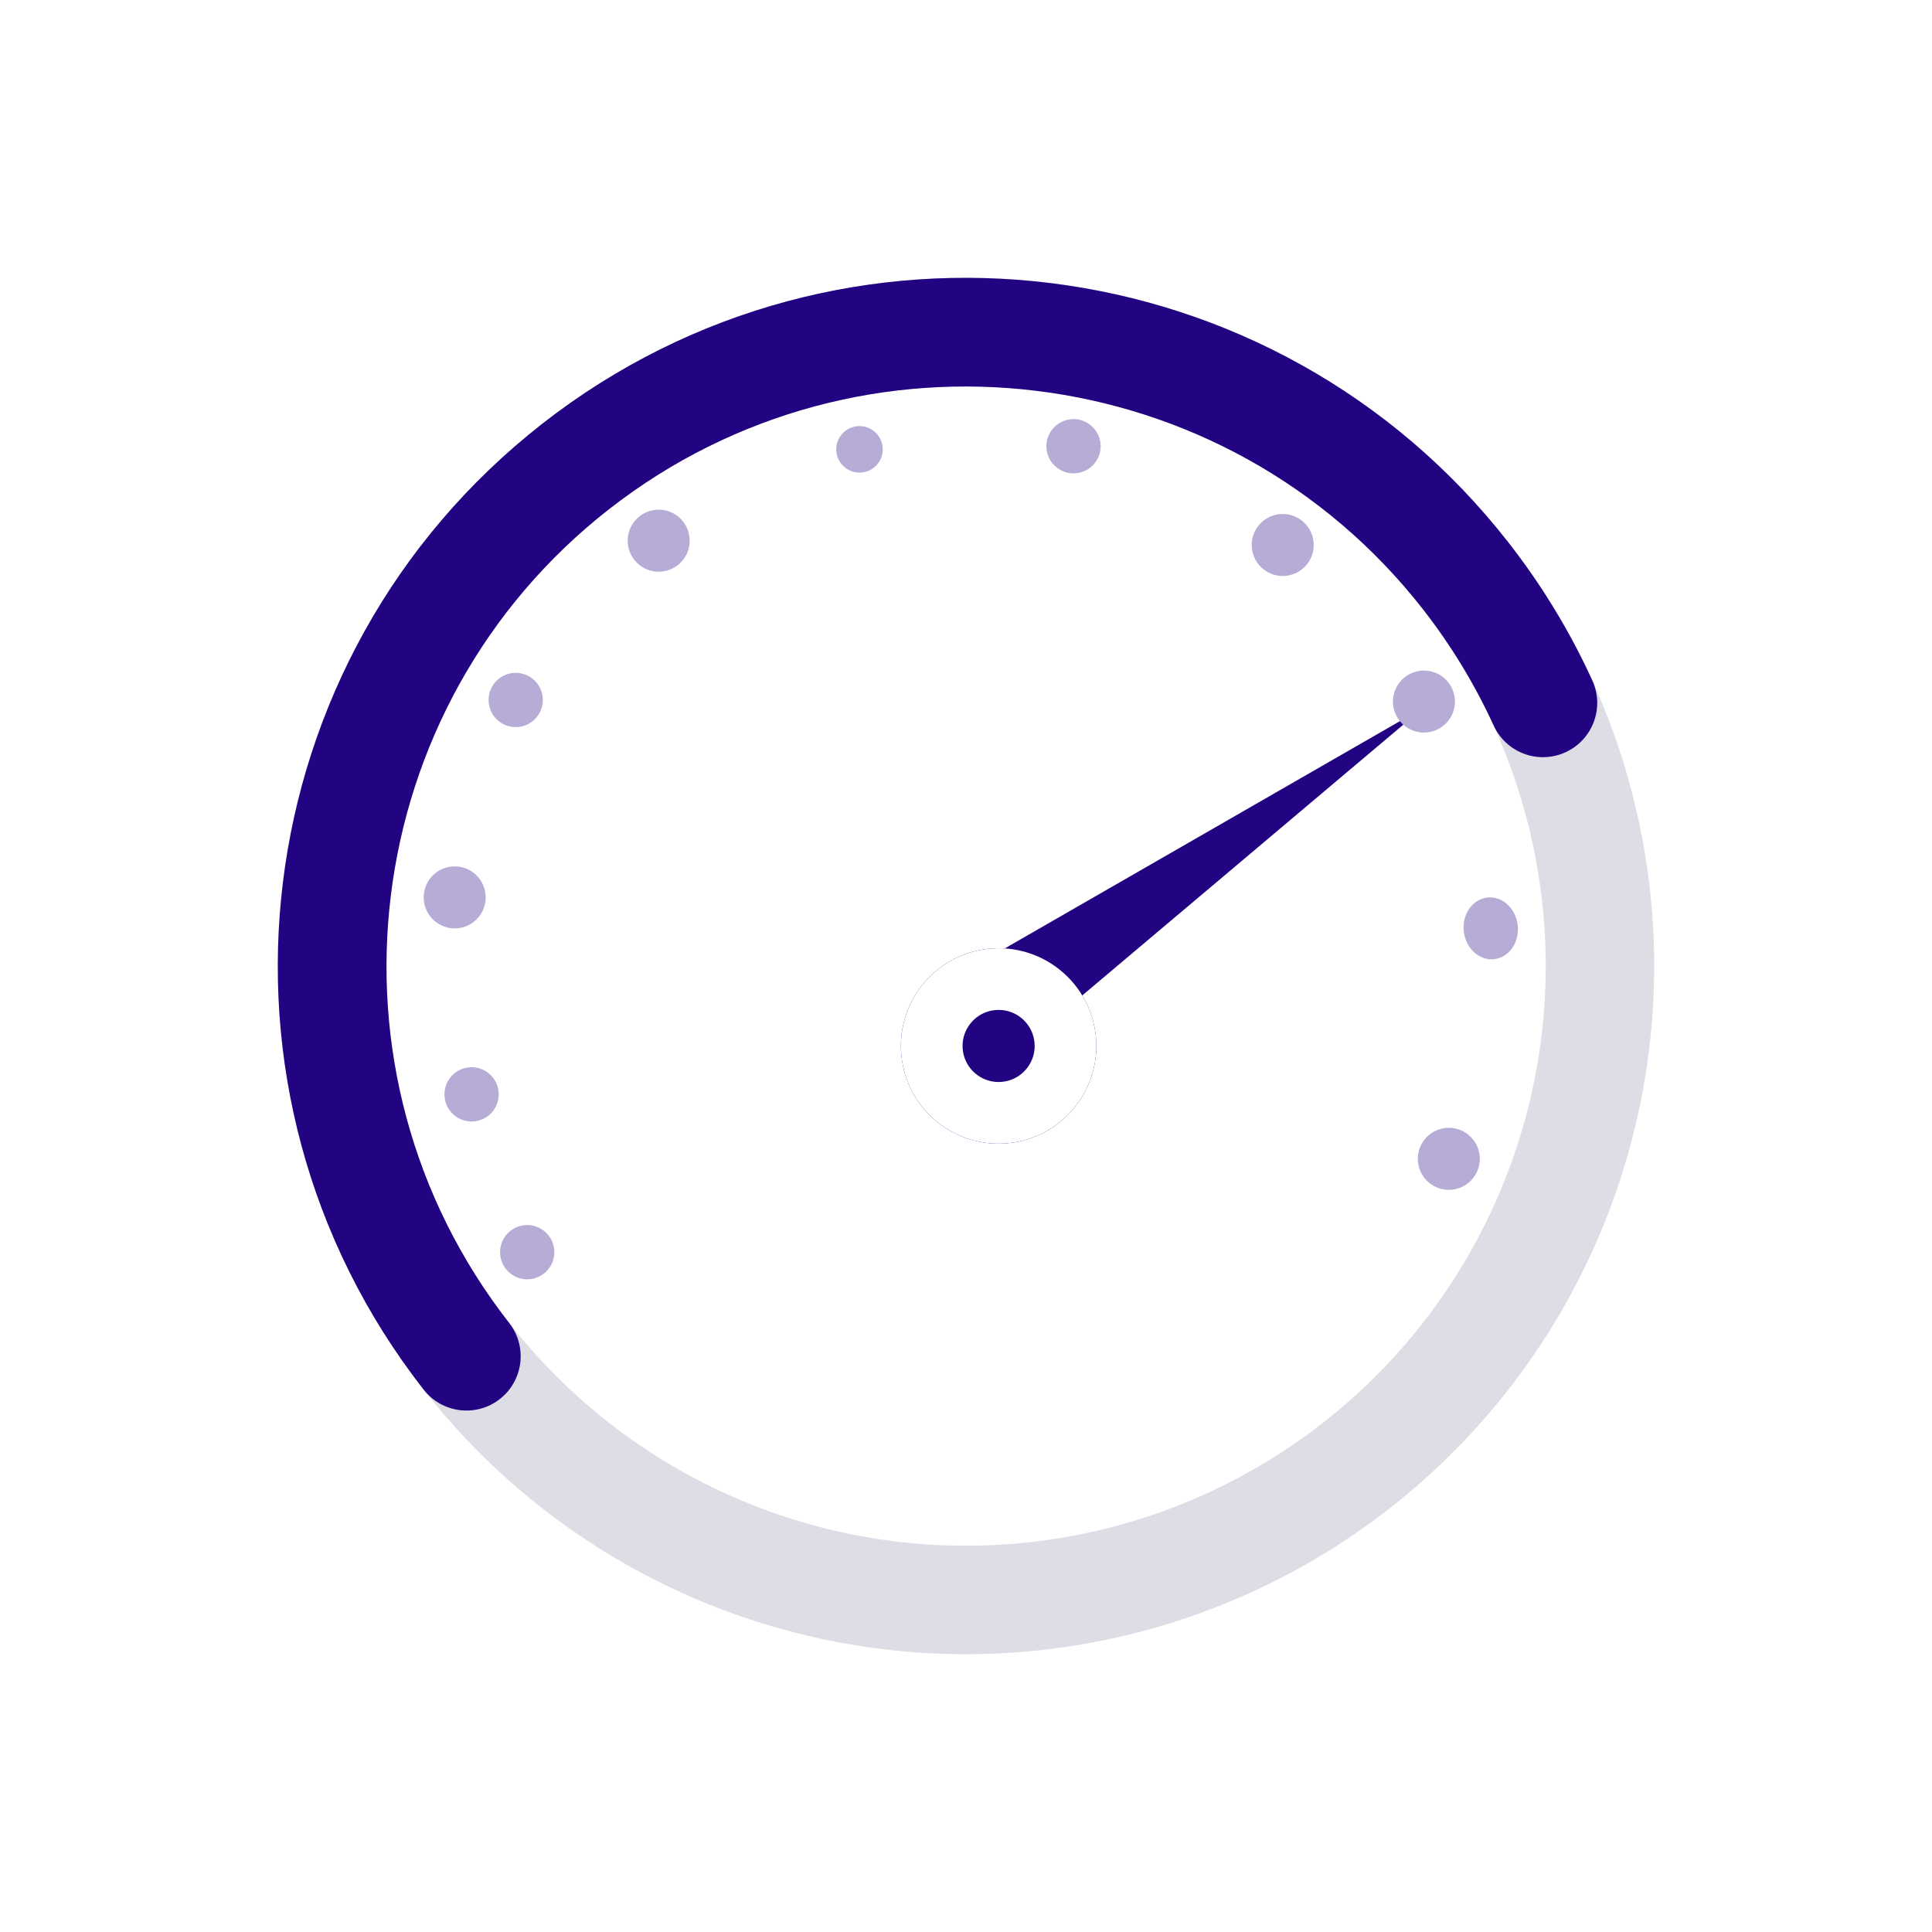 <svg xmlns="http://www.w3.org/2000/svg" xmlns:xlink="http://www.w3.org/1999/xlink" width="249.369" height="249.369" viewBox="0 0 249.369 249.369">
  <defs>
    <filter id="Ellipse_33" x="97.079" y="103.074" width="63.859" height="63.859" filterUnits="userSpaceOnUse">
      <feOffset dy="3" input="SourceAlpha"/>
      <feGaussianBlur stdDeviation="6" result="blur"/>
      <feFlood flood-color="#220382" flood-opacity="0.302"/>
      <feComposite operator="in" in2="blur"/>
      <feComposite in="SourceGraphic"/>
    </filter>
  </defs>
  <g id="Group_141" data-name="Group 141" transform="translate(-1362.05 -461.315)">
    <g id="Ellipse_32" data-name="Ellipse 32" transform="translate(1471.425 710.685) rotate(-128)" fill="#fff" stroke="#80819f" stroke-linecap="round" stroke-width="14" stroke-dasharray="400 600" opacity="0.27">
      <circle cx="88.827" cy="88.827" r="88.827" stroke="none"/>
      <circle cx="88.827" cy="88.827" r="81.827" fill="none"/>
    </g>
    <g id="Path_32" data-name="Path 32" transform="translate(1471.425 710.685) rotate(-128)" fill="none" stroke-linecap="round" stroke-dasharray="300 500">
      <path d="M88.827,0A88.827,88.827,0,1,1,0,88.827,88.827,88.827,0,0,1,88.827,0Z" stroke="none"/>
      <path d="M 88.827 0 C 137.885 0 177.655 39.769 177.655 88.827 C 177.655 137.898 137.841 177.676 88.788 177.655 C 88.774 177.655 88.764 177.655 88.749 177.655 C 88.738 177.655 88.721 177.655 88.71 177.655 C 88.696 177.655 88.684 177.655 88.67 177.655 C 88.658 177.655 88.641 177.655 88.629 177.655 C 88.613 177.655 88.6 177.655 88.583 177.654 C 88.567 177.654 88.553 177.654 88.537 177.654 C 88.522 177.654 88.514 177.654 88.499 177.654 C 88.488 177.654 88.47 177.654 88.459 177.654 C 88.445 177.654 88.433 177.654 88.42 177.654 C 88.405 177.654 88.392 177.654 88.378 177.654 C 88.361 177.654 88.349 177.654 88.332 177.653 C 88.316 177.653 88.302 177.653 88.286 177.653 C 88.271 177.653 88.263 177.653 88.247 177.653 C 88.235 177.653 88.219 177.653 88.208 177.653 C 88.194 177.653 88.183 177.653 88.169 177.652 C 88.156 177.652 88.142 177.652 88.129 177.652 C 88.113 177.652 88.1 177.652 88.084 177.652 C 88.069 177.652 88.052 177.651 88.036 177.651 C 88.022 177.651 88.011 177.651 87.997 177.651 C 87.986 177.651 87.969 177.651 87.957 177.651 C 87.944 177.65 87.932 177.65 87.919 177.65 C 87.905 177.65 87.892 177.65 87.879 177.65 C 87.864 177.65 87.851 177.65 87.836 177.649 C 87.817 177.649 87.805 177.649 87.786 177.649 C 87.773 177.649 87.758 177.648 87.746 177.648 C 87.735 177.648 87.718 177.648 87.707 177.648 C 87.693 177.648 87.681 177.648 87.667 177.647 C 87.653 177.647 87.641 177.647 87.627 177.647 C 87.615 177.647 87.598 177.646 87.586 177.646 C 87.568 177.646 87.554 177.646 87.535 177.646 C 87.521 177.645 87.511 177.645 87.497 177.645 C 87.484 177.645 87.471 177.645 87.458 177.644 C 87.444 177.644 87.432 177.644 87.418 177.644 C 87.404 177.644 87.392 177.643 87.378 177.643 C 87.367 177.643 87.349 177.643 87.338 177.643 C 87.319 177.642 87.303 177.642 87.285 177.642 C 87.272 177.641 87.259 177.641 87.246 177.641 C 87.232 177.641 87.221 177.641 87.207 177.64 C 87.194 177.64 87.181 177.64 87.168 177.64 C 87.154 177.639 87.141 177.639 87.128 177.639 C 87.116 177.639 87.098 177.638 87.086 177.638 C 87.067 177.638 87.053 177.637 87.035 177.637 C 87.022 177.637 87.009 177.637 86.996 177.636 C 86.982 177.636 86.971 177.636 86.957 177.635 C 86.943 177.635 86.932 177.635 86.919 177.635 C 86.906 177.634 86.892 177.634 86.879 177.634 C 86.866 177.634 86.852 177.633 86.839 177.633 C 86.822 177.633 86.807 177.632 86.79 177.632 C 86.773 177.632 86.763 177.631 86.746 177.631 C 86.732 177.631 86.721 177.63 86.707 177.63 C 86.696 177.63 86.679 177.629 86.668 177.629 C 86.655 177.629 86.642 177.628 86.629 177.628 C 86.615 177.628 86.603 177.627 86.589 177.627 C 86.571 177.627 86.555 177.626 86.537 177.626 C 86.537 177.626 86.535 177.626 86.535 177.626 C 86.516 177.625 86.5 177.625 86.481 177.624 C 86.467 177.624 86.455 177.624 86.441 177.623 C 86.428 177.623 86.415 177.623 86.402 177.622 C 86.388 177.622 86.376 177.622 86.363 177.621 C 86.35 177.621 86.337 177.621 86.323 177.62 C 86.309 177.62 86.295 177.619 86.281 177.619 C 86.264 177.618 86.249 177.618 86.232 177.618 C 86.218 177.617 86.204 177.617 86.19 177.616 C 86.178 177.616 86.163 177.616 86.151 177.615 C 86.138 177.615 86.125 177.614 86.113 177.614 C 86.1 177.614 86.087 177.613 86.074 177.613 C 86.06 177.613 86.048 177.612 86.035 177.612 C 86.017 177.611 86.001 177.611 85.982 177.61 C 85.972 177.61 85.953 177.609 85.942 177.609 C 85.929 177.608 85.916 177.608 85.902 177.608 C 85.89 177.607 85.875 177.607 85.863 177.606 C 85.848 177.606 85.84 177.605 85.825 177.605 C 85.811 177.605 85.799 177.604 85.786 177.604 C 85.768 177.603 85.751 177.603 85.733 177.602 C 85.72 177.601 85.707 177.601 85.693 177.601 C 85.68 177.6 85.666 177.6 85.653 177.599 C 85.64 177.599 85.627 177.598 85.614 177.598 C 85.602 177.597 85.588 177.597 85.576 177.596 C 85.562 177.596 85.55 177.595 85.537 177.595 C 85.519 177.594 85.502 177.594 85.484 177.593 C 85.47 177.593 85.457 177.592 85.444 177.592 C 85.431 177.591 85.418 177.591 85.405 177.59 C 85.392 177.59 85.379 177.589 85.366 177.589 C 85.35 177.588 85.342 177.588 85.327 177.587 C 85.313 177.587 85.302 177.586 85.288 177.586 C 85.27 177.585 85.256 177.584 85.237 177.584 C 85.223 177.583 85.209 177.582 85.195 177.582 C 85.182 177.581 85.167 177.581 85.154 177.58 C 85.142 177.58 85.129 177.579 85.117 177.579 C 85.104 177.578 85.091 177.578 85.078 177.577 C 85.065 177.577 85.052 177.576 85.039 177.575 C 85.02 177.575 85.002 177.574 84.983 177.573 C 84.968 177.572 84.959 177.572 84.944 177.571 C 84.932 177.571 84.917 177.57 84.905 177.57 C 84.893 177.569 84.879 177.569 84.867 177.568 C 84.852 177.567 84.843 177.567 84.829 177.566 C 84.817 177.566 84.802 177.565 84.79 177.565 C 84.773 177.564 84.751 177.563 84.734 177.562 C 84.722 177.562 84.709 177.561 84.697 177.56 C 84.684 177.56 84.671 177.559 84.658 177.559 C 84.646 177.558 84.632 177.557 84.62 177.557 C 84.607 177.556 84.594 177.556 84.581 177.555 C 84.568 177.554 84.556 177.554 84.543 177.553 C 84.524 177.552 84.507 177.552 84.488 177.551 C 84.475 177.55 84.462 177.549 84.449 177.549 C 84.437 177.548 84.423 177.548 84.41 177.547 C 84.398 177.546 84.383 177.546 84.371 177.545 C 84.359 177.544 84.344 177.544 84.332 177.543 C 84.32 177.542 84.306 177.542 84.294 177.541 C 84.278 177.54 84.264 177.54 84.247 177.539 C 84.232 177.538 84.214 177.537 84.199 177.536 C 84.184 177.536 84.174 177.535 84.16 177.534 C 84.149 177.534 84.133 177.533 84.122 177.532 C 84.108 177.532 84.097 177.531 84.083 177.53 C 84.069 177.53 84.059 177.529 84.045 177.528 C 84.024 177.527 84.003 177.526 83.982 177.525 C 83.97 177.524 83.962 177.524 83.95 177.523 C 83.936 177.522 83.925 177.522 83.911 177.521 C 83.9 177.52 83.885 177.52 83.873 177.519 C 83.863 177.518 83.846 177.517 83.836 177.517 C 83.821 177.516 83.811 177.516 83.797 177.515 C 83.793 177.515 83.789 177.514 83.785 177.514 C 83.756 177.512 83.73 177.511 83.701 177.509 C 83.687 177.509 83.676 177.508 83.662 177.507 C 83.649 177.506 83.638 177.506 83.625 177.505 C 83.611 177.504 83.6 177.504 83.586 177.503 C 83.574 177.502 83.561 177.501 83.549 177.501 C 83.547 177.5 83.544 177.5 83.542 177.5 C 83.51 177.498 83.477 177.496 83.444 177.494 C 83.434 177.494 83.425 177.493 83.415 177.493 C 83.404 177.492 83.388 177.491 83.377 177.49 C 83.367 177.49 83.35 177.489 83.339 177.488 C 83.326 177.487 83.315 177.487 83.302 177.486 C 83.298 177.486 83.295 177.485 83.291 177.485 C 83.259 177.483 83.228 177.481 83.196 177.479 C 83.186 177.479 83.175 177.478 83.165 177.477 C 83.153 177.476 83.143 177.476 83.131 177.475 C 83.12 177.474 83.103 177.473 83.092 177.473 C 83.079 177.472 83.068 177.471 83.054 177.47 C 83.051 177.47 83.048 177.47 83.044 177.47 C 83.012 177.467 82.98 177.465 82.948 177.463 C 82.938 177.463 82.929 177.462 82.919 177.461 C 82.906 177.461 82.894 177.46 82.881 177.459 C 82.866 177.458 82.859 177.457 82.844 177.456 C 82.832 177.456 82.818 177.455 82.806 177.454 C 82.804 177.454 82.802 177.454 82.799 177.453 C 82.767 177.451 82.732 177.449 82.7 177.447 C 82.69 177.446 82.679 177.445 82.67 177.445 C 82.658 177.444 82.647 177.443 82.635 177.442 C 82.622 177.441 82.61 177.441 82.597 177.44 C 82.585 177.439 82.572 177.438 82.56 177.437 C 82.557 177.437 82.554 177.437 82.551 177.436 C 82.509 177.434 82.464 177.43 82.423 177.427 C 82.411 177.427 82.398 177.426 82.386 177.425 C 82.372 177.424 82.364 177.423 82.35 177.422 C 82.338 177.421 82.324 177.42 82.312 177.419 C 82.31 177.419 82.308 177.419 82.306 177.419 C 82.262 177.416 82.214 177.412 82.17 177.409 C 82.161 177.408 82.148 177.407 82.138 177.407 C 82.125 177.406 82.116 177.405 82.102 177.404 C 82.087 177.403 82.079 177.402 82.065 177.401 C 82.063 177.401 82.061 177.401 82.06 177.401 C 82.013 177.397 81.972 177.394 81.925 177.391 C 81.912 177.39 81.903 177.389 81.89 177.388 C 81.877 177.387 81.869 177.386 81.855 177.385 C 81.841 177.384 81.832 177.383 81.818 177.382 C 81.817 177.382 81.816 177.382 81.814 177.382 C 81.756 177.377 81.702 177.373 81.644 177.369 C 81.631 177.367 81.621 177.367 81.608 177.366 C 81.595 177.365 81.585 177.364 81.572 177.363 C 81.57 177.363 81.569 177.363 81.568 177.362 C 81.521 177.359 81.477 177.355 81.43 177.351 C 81.43 177.351 81.43 177.351 81.43 177.351 C 81.417 177.35 81.406 177.349 81.394 177.348 C 81.381 177.347 81.37 177.346 81.358 177.345 C 81.346 177.344 81.336 177.343 81.324 177.342 C 81.324 177.342 81.324 177.342 81.324 177.342 C 81.265 177.337 81.209 177.333 81.15 177.328 C 81.149 177.328 81.148 177.327 81.147 177.327 C 81.136 177.326 81.127 177.326 81.115 177.325 C 81.114 177.324 81.113 177.324 81.112 177.324 C 81.1 177.323 81.091 177.323 81.079 177.322 C 81.078 177.321 81.077 177.321 81.077 177.321 C 81.006 177.315 80.939 177.309 80.869 177.303 C 80.868 177.303 80.867 177.303 80.865 177.303 C 80.854 177.302 80.844 177.301 80.832 177.3 C 80.832 177.3 80.832 177.3 80.832 177.3 C 80.761 177.294 80.692 177.287 80.622 177.281 C 80.622 177.281 80.621 177.281 80.621 177.281 C 80.61 177.28 80.599 177.279 80.587 177.278 C 80.587 177.278 80.585 177.277 80.585 177.277 C 80.515 177.271 80.446 177.265 80.376 177.258 C 80.376 177.258 80.376 177.258 80.375 177.258 C 80.364 177.257 80.353 177.256 80.341 177.255 C 80.341 177.255 80.34 177.255 80.34 177.255 C 76.165 176.859 72.078 176.175 68.092 175.222 C 64.341 174.316 62.029 170.545 62.926 166.79 C 63.825 163.03 67.601 160.71 71.361 161.609 C 77.044 162.966 82.92 163.655 88.827 163.655 C 130.087 163.655 163.655 130.087 163.655 88.827 C 163.655 47.567 130.087 14 88.827 14 C 84.961 14 81.827 10.866 81.827 7 C 81.827 3.134 84.961 0 88.827 0 C 88.827 0 88.827 0 88.827 0 Z" stroke="none" fill="#220382"/>
    </g>
    <path id="Polygon_3" data-name="Polygon 3" d="M5.633,0l5.633,62.9H0Z" transform="matrix(0.574, 0.819, -0.819, 0.574, 1542.584, 548.012)" fill="#220382"/>
    <g transform="matrix(1, 0, 0, 1, 1362.05, 461.32)" filter="url(#Ellipse_33)">
      <g id="Ellipse_33-2" data-name="Ellipse 33" transform="matrix(0.99, -0.1, 0.1, 0.99, 115.08, 120.72)" fill="#220382" stroke="#fff" stroke-width="8">
        <circle cx="12.674" cy="12.674" r="12.674" stroke="none"/>
        <circle cx="12.674" cy="12.674" r="8.674" fill="none"/>
      </g>
    </g>
    <g id="Group_111" data-name="Group 111" transform="matrix(0.995, -0.105, 0.105, 0.995, 1410.458, 522.524)">
      <circle id="Ellipse_52" data-name="Ellipse 52" cx="3.5" cy="3.5" r="3.5" transform="translate(5.489 98.367)" fill="#b6acd6"/>
      <circle id="Ellipse_53" data-name="Ellipse 53" cx="3.5" cy="3.5" r="3.5" transform="translate(0.489 77.367)" fill="#b6acd6"/>
      <circle id="Ellipse_54" data-name="Ellipse 54" cx="4" cy="4" r="4" transform="translate(0.489 51.367)" fill="#b6acd6"/>
      <circle id="Ellipse_55" data-name="Ellipse 55" cx="3.5" cy="3.5" r="3.5" transform="translate(11.489 27.367)" fill="#b6acd6"/>
      <circle id="Ellipse_56" data-name="Ellipse 56" cx="4" cy="4" r="4" transform="translate(31.489 8.367)" fill="#b6acd6"/>
      <circle id="Ellipse_57" data-name="Ellipse 57" cx="3" cy="3" r="3" transform="translate(59.489 0.367)" fill="#b6acd6"/>
      <circle id="Ellipse_58" data-name="Ellipse 58" cx="3.5" cy="3.5" r="3.5" transform="translate(86.489 2.367)" fill="#b6acd6"/>
      <circle id="Ellipse_59" data-name="Ellipse 59" cx="4" cy="4" r="4" transform="translate(111.489 17.367)" fill="#b6acd6"/>
      <circle id="Ellipse_60" data-name="Ellipse 60" cx="4" cy="4" r="4" transform="translate(127.489 39.367)" fill="#b6acd6"/>
      <ellipse id="Ellipse_61" data-name="Ellipse 61" cx="3.5" cy="4" rx="3.5" ry="4" transform="translate(133.489 69.367)" fill="#b6acd6"/>
      <circle id="Ellipse_62" data-name="Ellipse 62" cx="4" cy="4" r="4" transform="translate(124.489 98.367)" fill="#b6acd6"/>
    </g>
  </g>
</svg>
